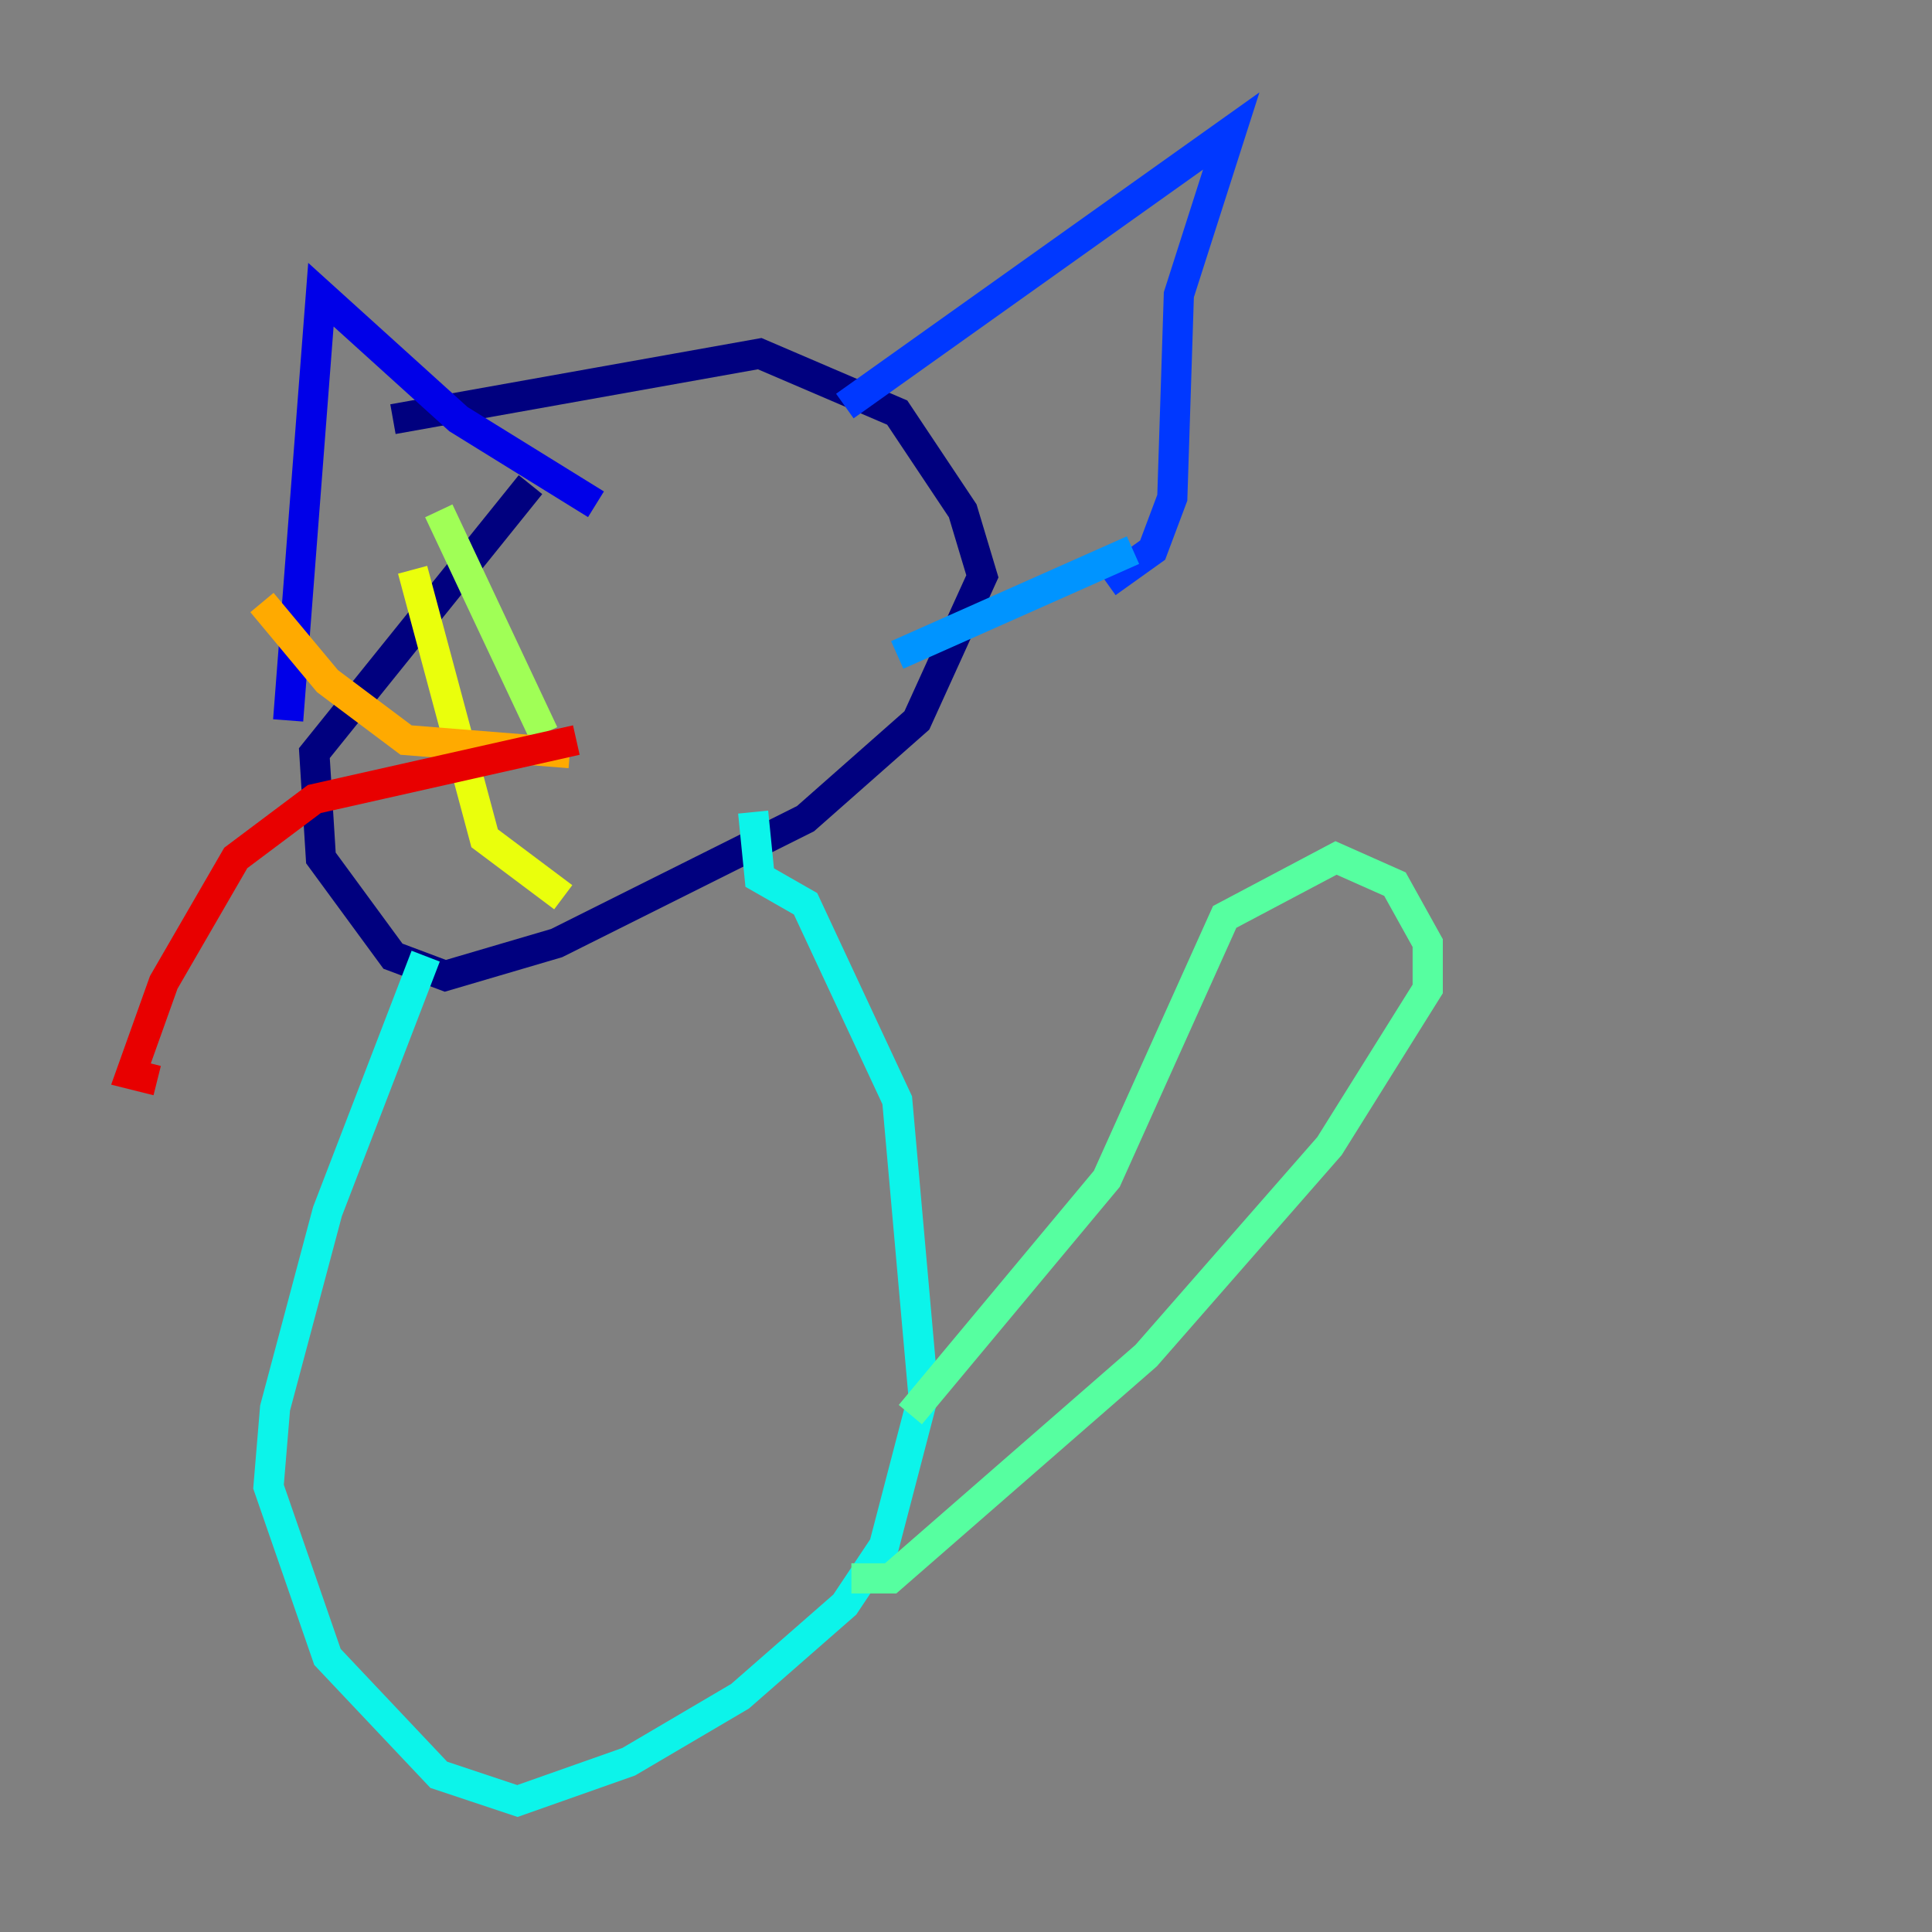 <?xml version="1.0" encoding="utf-8" ?>
<svg baseProfile="tiny" height="128" version="1.2" viewBox="0,0,128,128" width="128" xmlns="http://www.w3.org/2000/svg" xmlns:ev="http://www.w3.org/2001/xml-events" xmlns:xlink="http://www.w3.org/1999/xlink"><rect x="0" y="0" width="128" height="128" fill="#808080" stroke="none"/><defs /><polyline fill="none" points="35.146,32.108 20.827,49.898 21.261,56.841 26.034,63.349 29.505,64.651 36.881,62.481 53.37,54.237 60.746,47.729 65.085,38.183 63.783,33.844 59.444,27.336 50.332,23.43 26.034,27.77" stroke="#00007f" stroke-width="2" /><polyline fill="none" points="19.091,47.729 21.261,19.525 30.373,27.77 39.485,33.41" stroke="#0000e8" stroke-width="2" /><polyline fill="none" points="55.973,26.902 81.573,8.678 78.102,19.525 77.668,32.976 76.366,36.447 73.329,38.617" stroke="#0038ff" stroke-width="2" /><polyline fill="none" points="59.444,43.39 75.064,36.447" stroke="#0094ff" stroke-width="2" /><polyline fill="none" points="28.203,63.349 21.695,80.271 18.224,93.288 17.79,98.495 21.695,109.776 29.071,117.586 34.278,119.322 41.654,116.719 49.031,112.38 55.973,106.305 58.576,102.4 61.18,92.42 59.444,72.895 53.37,59.878 50.332,58.142 49.898,53.803" stroke="#0cf4ea" stroke-width="2" /><polyline fill="none" points="60.312,93.722 73.329,78.102 81.139,60.746 88.515,56.841 92.42,58.576 94.59,62.481 94.59,65.519 88.081,75.932 75.932,89.817 59.01,104.57 56.407,104.57" stroke="#56ffa0" stroke-width="2" /><polyline fill="none" points="29.071,33.844 36.014,48.597" stroke="#a0ff56" stroke-width="2" /><polyline fill="none" points="27.336,37.749 32.108,55.539 37.315,59.444" stroke="#eaff0c" stroke-width="2" /><polyline fill="none" points="17.356,39.919 21.695,45.125 26.902,49.031 37.749,49.898" stroke="#ffaa00" stroke-width="2" /><polyline fill="none" points="21.261,40.786 21.261,40.786" stroke="#ff5500" stroke-width="2" /><polyline fill="none" points="38.183,49.031 20.827,52.936 15.62,56.841 10.848,65.085 8.678,71.159 10.414,71.593" stroke="#e80000" stroke-width="2" /><polyline fill="none" points="47.729,42.522 47.729,42.522" stroke="#7f0000" stroke-width="2" /></svg>